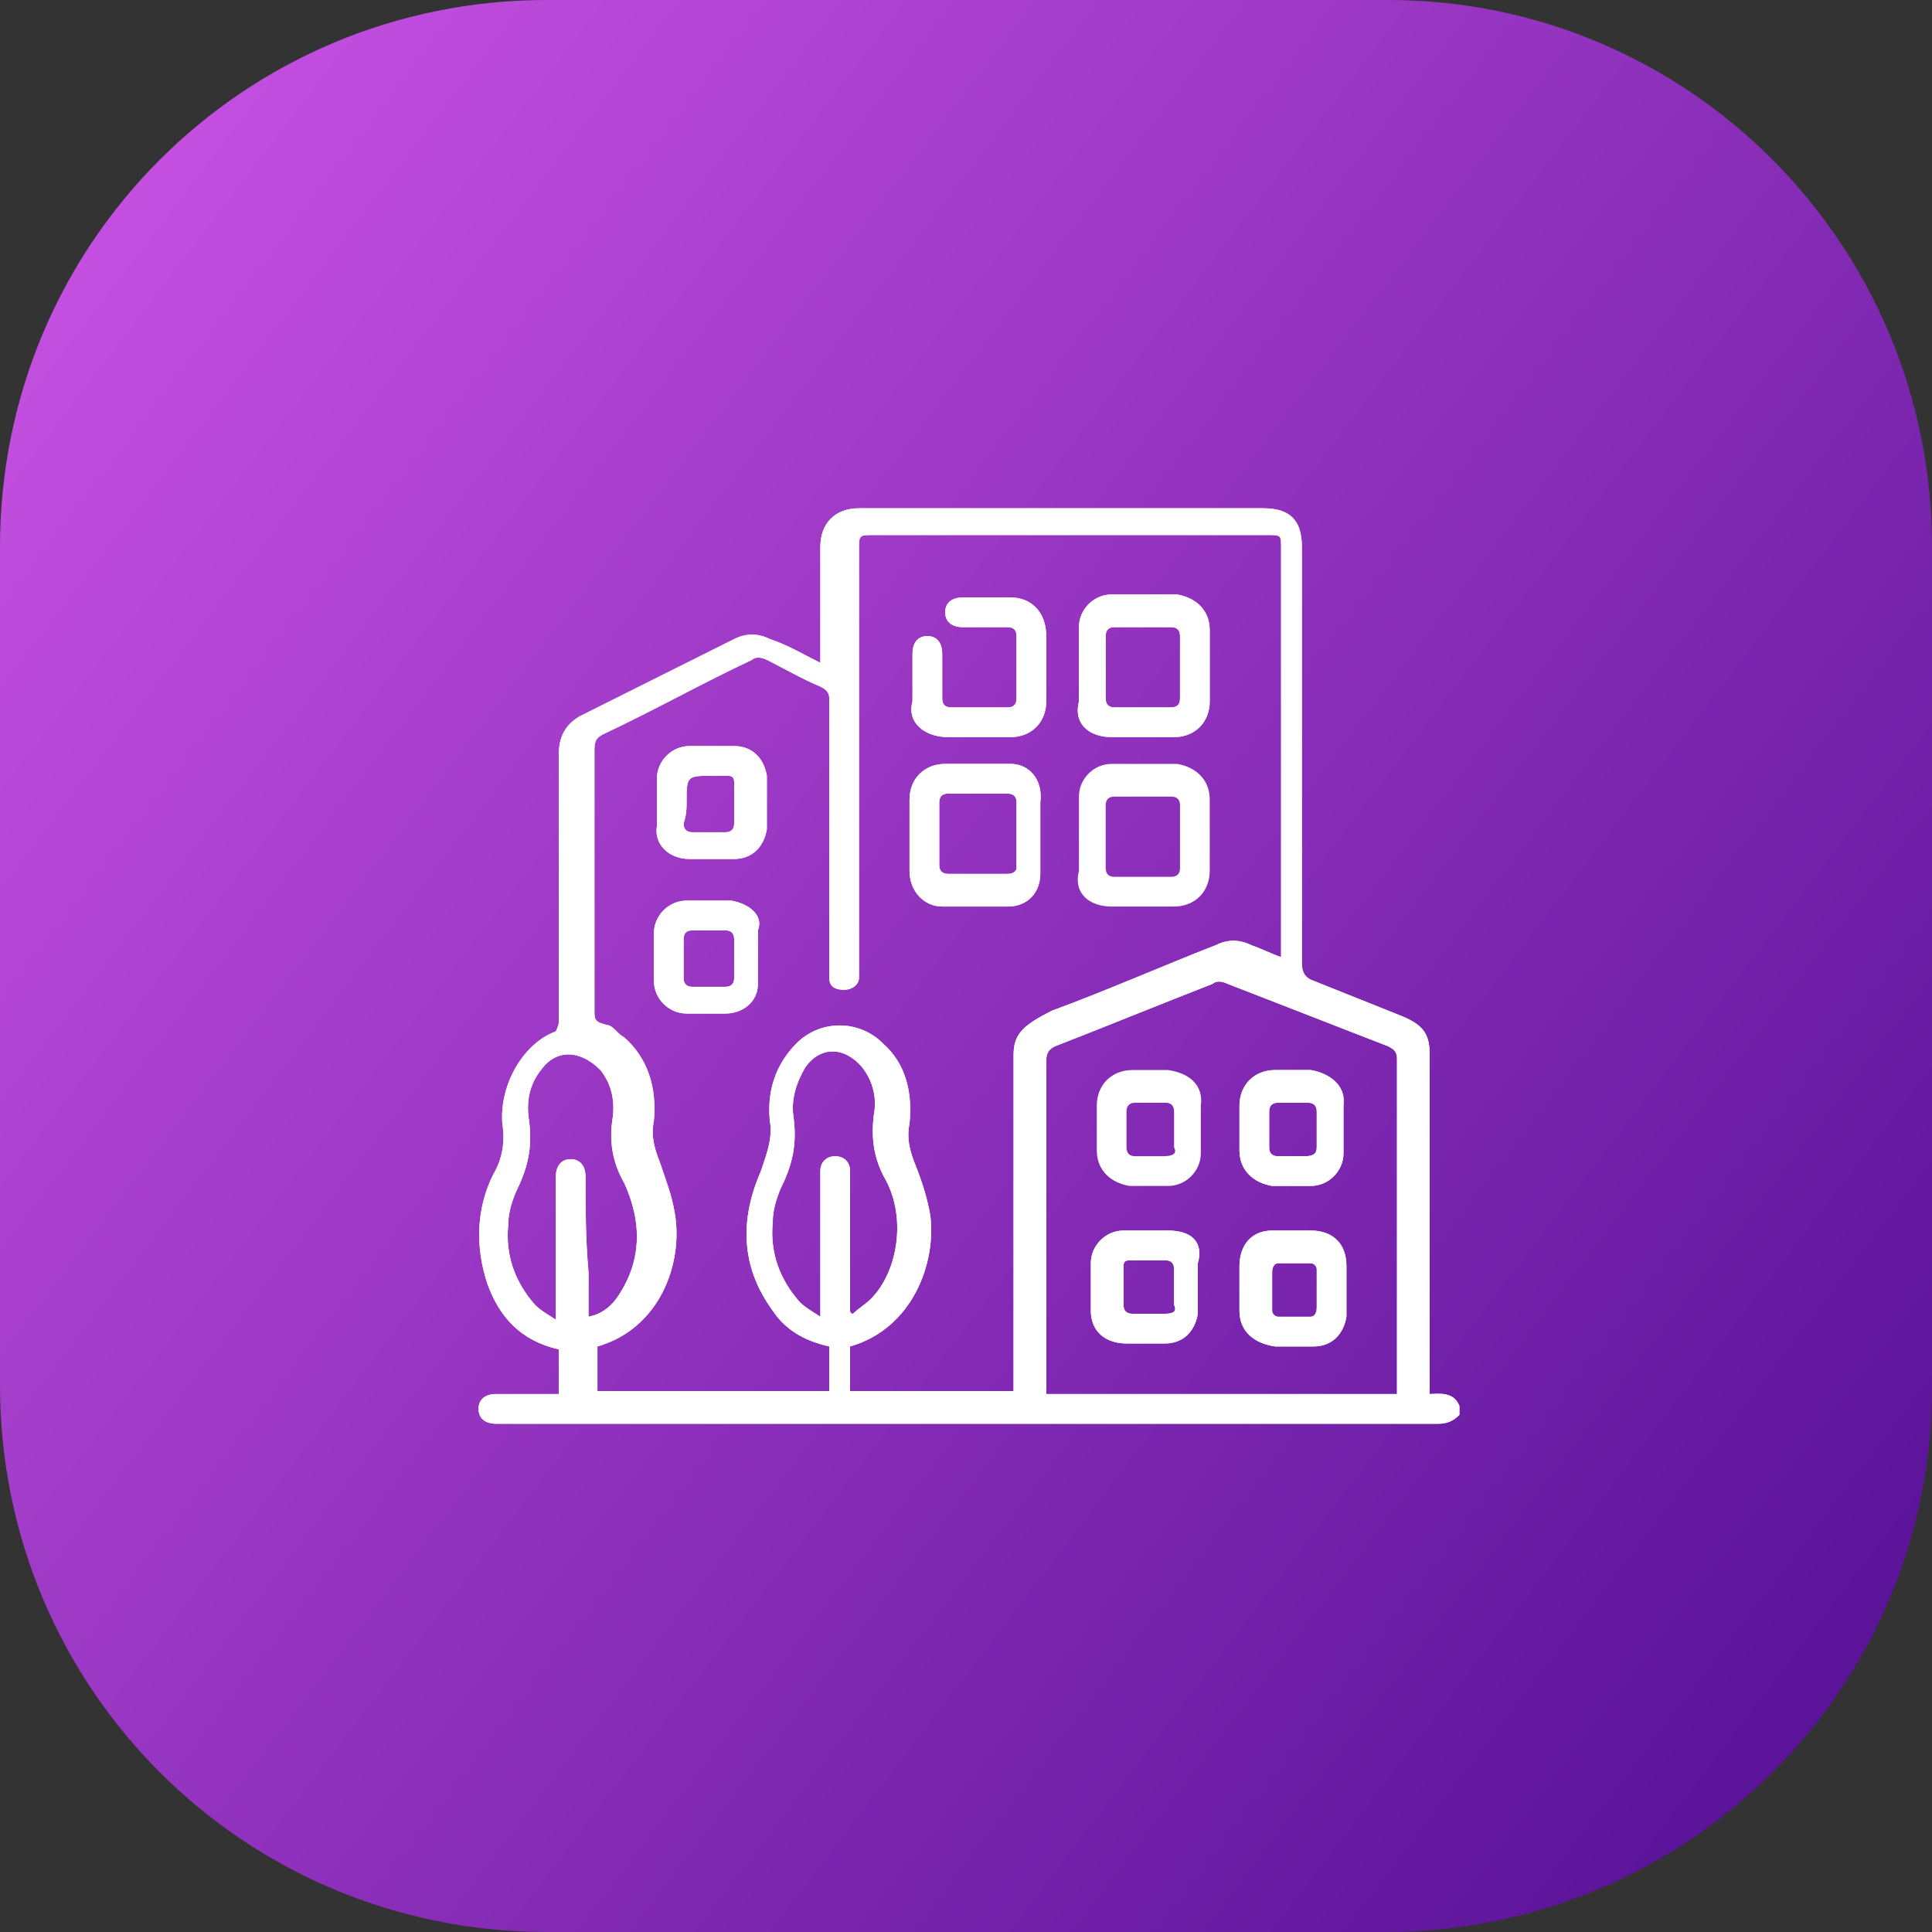 <?xml version="1.0" encoding="utf-8"?>
<!-- Generator: Adobe Illustrator 26.0.1, SVG Export Plug-In . SVG Version: 6.00 Build 0)  -->
<svg version="1.1" id="Layer_1" xmlns="http://www.w3.org/2000/svg" xmlns:xlink="http://www.w3.org/1999/xlink" x="0px" y="0px"
	 viewBox="0 0 65 65" style="enable-background:new 0 0 65 65;" xml:space="preserve">
<rect x="0" y="0" width="65" height="65" fill="#333333" stroke="none"/>
<style type="text/css">
	.st0{fill:url(#SVGID_1_);}
	.st1{fill:#FFFFFF;}
</style>
<linearGradient id="SVGID_1_" gradientUnits="userSpaceOnUse" x1="1.841" y1="9.079" x2="62.805" y2="55.65">
	<stop  offset="0" style="stop-color:#C44FE0"/>
	<stop  offset="1" style="stop-color:#5A1399"/>
</linearGradient>
<path class="st0" d="M46.6,65H18.4C8.2,65,0,56.8,0,46.6V18.4C0,8.2,8.2,0,18.4,0h28.3C56.8,0,65,8.2,65,18.4v28.3
	C65,56.8,56.8,65,46.6,65z"/>
<g>
	<g>
		<g>
			<path class="st1" d="M48.1,46.9c0-0.1,0-0.3,0-0.4c0-3.7,0-7.3,0-11c0-0.7-0.2-1-0.9-1.3c-1-0.4-2-0.8-3-1.2
				c-0.3-0.1-0.4-0.3-0.4-0.6c0-4.7,0-9.3,0-14c0-0.9-0.4-1.3-1.3-1.3c-4.6,0-9,0-13.6,0c-0.8,0-1.3,0.5-1.3,1.3c0,1.2,0,2.3,0,3.5
				c0,0.1,0,0.2,0,0.4c-0.6-0.3-1.1-0.6-1.7-0.8c-0.4-0.2-0.8-0.2-1.2,0c-1.8,0.9-3.4,1.7-5.2,2.6c-0.5,0.3-0.7,0.7-0.7,1.3
				c0,1.9,0,3.8,0,5.7c0,1.1,0,2.2,0,3.3c0,0.1-0.1,0.3-0.1,0.3c-1.1,0.4-1.9,1.8-1.8,3.1c0.1,0.6,0,1.2-0.3,1.7
				C16,40.7,16,42,16.4,43.2c0.4,1.1,1.1,1.9,2.4,2.2c0,0.5,0,1,0,1.5c-0.7,0-1.3,0-2.1,0c-0.4,0-0.6,0.2-0.6,0.5s0.2,0.5,0.6,0.5
				c1,0,2.2,0,3.2,0c2.7,0,5.5,0,8.2,0c2.4,0,4.8,0,7.2,0c4.4,0,8.7,0,13.1,0c0.3,0,0.5-0.1,0.7-0.3c0-0.1,0-0.2,0-0.3
				C48.9,46.8,48.4,46.9,48.1,46.9z M19.7,39.6c0-0.4-0.2-0.6-0.5-0.6s-0.5,0.2-0.5,0.6c0,1.4,0,2.8,0,4.3c0,0.1,0,0.3,0,0.5
				c-0.3-0.2-0.5-0.3-0.7-0.5c-0.7-0.8-1-1.7-0.9-2.7c0-0.5,0.2-1,0.4-1.4c0.3-0.7,0.4-1.3,0.3-2.1c-0.1-0.6,0-1.2,0.4-1.7
				c0.5-0.7,1.3-0.7,2,0c0.4,0.5,0.5,1.1,0.4,1.7c-0.1,0.7,0,1.4,0.4,2.1c0.6,1.3,0.6,2.6-0.2,3.8c-0.2,0.3-0.5,0.6-1,0.7
				c0-0.5,0-1,0-1.5C19.7,41.7,19.7,40.6,19.7,39.6z M28.6,39.7c0-0.1,0-0.2,0-0.3c0-0.3-0.2-0.5-0.5-0.5s-0.5,0.2-0.5,0.5
				c0,0.1,0,0.2,0,0.3c0,1.4,0,2.8,0,4.2c0,0.1,0,0.2,0,0.4c-0.3-0.2-0.5-0.3-0.7-0.5c-0.7-0.8-1-1.7-0.9-2.7c0-0.5,0.2-1,0.4-1.4
				c0.3-0.7,0.4-1.3,0.3-2.1c-0.1-0.6,0.1-1.2,0.4-1.7c0.5-0.7,1.3-0.7,1.9,0c0.4,0.5,0.5,1.1,0.4,1.6c-0.1,0.8,0,1.5,0.4,2.2
				c0.7,1.3,0.4,3.1-0.5,4c-0.2,0.2-0.4,0.3-0.6,0.5c0,0-0.1,0-0.1-0.1C28.6,42.7,28.6,41.2,28.6,39.7z M34.1,35.5
				c0,3.6,0,7.3,0,10.9c0,0.1,0,0.3,0,0.4c-1.9,0-3.6,0-5.5,0c0-0.5,0-1,0-1.5c2.1-0.6,2.9-2.8,2.7-4.4c-0.1-0.6-0.3-1.2-0.5-1.7
				s-0.3-0.9-0.2-1.4c0.1-1-0.1-2-0.9-2.7c-0.8-0.8-2.1-0.8-2.9,0c-0.7,0.7-1,1.6-0.9,2.6c0.1,0.6-0.1,1.1-0.3,1.7
				c-0.7,1.6-0.7,3.2,0.4,4.7c0.4,0.6,1,1,1.9,1.2c0,0.5,0,1,0,1.5c-2.6,0-5.2,0-7.8,0c0-0.5,0-1,0-1.5c2.1-0.6,2.9-2.8,2.6-4.5
				c-0.1-0.6-0.3-1.1-0.5-1.7c-0.2-0.5-0.3-0.9-0.2-1.4c0.1-1.1-0.2-2.1-1-2.8c-0.2-0.1-0.3-0.3-0.5-0.4C20,34.4,20,34.3,20,34
				c0-2.9,0-5.9,0-8.8c0-0.3,0.1-0.4,0.3-0.5c1.7-0.8,3.3-1.7,5-2.5c0.1-0.1,0.3-0.1,0.5,0c0.6,0.3,1.1,0.6,1.8,0.9
				c0.2,0.1,0.3,0.2,0.3,0.4c0,3,0,6,0,9.1c0,0.1,0,0.2,0,0.3c0,0.3,0.2,0.4,0.5,0.4s0.5-0.2,0.5-0.4c0-0.1,0-0.2,0-0.3
				c0-4.7,0-9.4,0-14.1c0-0.5,0-0.5,0.5-0.5c4.4,0,8.7,0,13.2,0c0.5,0,0.5,0,0.5,0.4c0,4.5,0,9,0,13.5c0,0.1,0,0.2,0,0.3
				c-0.3-0.1-0.7-0.3-1-0.4c-0.4-0.2-0.8-0.2-1.2,0c-1.8,0.7-3.6,1.5-5.5,2.2C34.4,34.5,34.1,34.8,34.1,35.5z M47,46.7
				c0,0.1,0,0.1,0,0.2c-3.9,0-7.9,0-11.8,0c0-0.1,0-0.2,0-0.3c0-3.6,0-7.3,0-10.9c0-0.3,0.1-0.4,0.3-0.5c1.8-0.7,3.5-1.4,5.3-2.1
				c0.1-0.1,0.3-0.1,0.5,0c1.8,0.7,3.6,1.4,5.4,2.1c0.2,0.1,0.3,0.2,0.3,0.4C47,39.2,47,43,47,46.7z"/>
			<path class="st1" d="M37.4,24.8c0.7,0,1.3,0,2.1,0c0.7,0,1.2-0.5,1.2-1.2c0-0.4,0-0.8,0-1.2l0,0c0-0.4,0-0.8,0-1.2
				c0-0.7-0.5-1.1-1.1-1.2c-0.7,0-1.5,0-2.2,0c-0.6,0-1.1,0.5-1.1,1.1c0,0.8,0,1.6,0,2.5C36.1,24.4,36.7,24.8,37.4,24.8z M37.5,21.1
				c0.6,0,1.2,0,1.9,0c0.2,0,0.3,0.1,0.3,0.3c0,0.3,0,0.7,0,1c0,0.4,0,0.7,0,1.1c0,0.2-0.1,0.3-0.3,0.3c-0.6,0-1.2,0-1.9,0
				c-0.2,0-0.3-0.1-0.3-0.3c0-0.7,0-1.4,0-2.1C37.2,21.2,37.3,21.1,37.5,21.1z"/>
			<path class="st1" d="M34,25.7c-0.7,0-1.5,0-2.2,0s-1.2,0.5-1.2,1.2c0,0.4,0,0.8,0,1.2c0,0.4,0,0.8,0,1.2c0,0.7,0.5,1.2,1.1,1.2
				c0.7,0,1.5,0,2.2,0S35,30,35,29.4c0-0.8,0-1.6,0-2.4C35.1,26.2,34.6,25.7,34,25.7z M33.9,29.4c-0.6,0-1.2,0-2,0
				c-0.2,0-0.3-0.1-0.3-0.3c0-0.3,0-0.7,0-1c0-0.4,0-0.7,0-1.1c0-0.2,0.1-0.3,0.3-0.3c0.6,0,1.2,0,2,0c0.2,0,0.3,0.1,0.3,0.3
				c0,0.7,0,1.5,0,2.2C34.2,29.3,34.1,29.4,33.9,29.4z"/>
			<path class="st1" d="M31.9,24.8c0.7,0,1.3,0,2.1,0c0.7,0,1.2-0.5,1.2-1.2c0-0.4,0-0.7,0-1.1s0-0.7,0-1.1c0-0.8-0.5-1.3-1.2-1.3
				c-0.5,0-1,0-1.6,0c-0.4,0-0.6,0.2-0.6,0.5s0.2,0.5,0.6,0.5c0.5,0,0.9,0,1.5,0c0.2,0,0.3,0.1,0.3,0.3c0,0.7,0,1.4,0,2.1
				c0,0.2-0.1,0.3-0.3,0.3c-0.6,0-1.2,0-1.9,0c-0.2,0-0.3-0.1-0.3-0.3c0-0.5,0-1,0-1.5c0-0.4-0.2-0.6-0.5-0.6s-0.5,0.2-0.5,0.6
				c0,0.5,0,1.1,0,1.6C30.5,24.3,31.1,24.8,31.9,24.8z"/>
			<path class="st1" d="M23.2,28.9c0.5,0,0.9,0,1.5,0s1-0.4,1.1-1c0-0.3,0-0.6,0-0.9l0,0c0-0.3,0-0.6,0-0.9c-0.1-0.6-0.5-1-1.1-1
				c-0.5,0-0.9,0-1.5,0s-1.1,0.5-1.1,1.1c0,0.5,0,1.1,0,1.6C22,28.4,22.5,28.9,23.2,28.9z M23.1,27c0-0.9,0-0.9,0.9-0.9
				c0.8,0,0.7-0.1,0.7,0.7c0,0.3,0,0.6,0,0.9c0,0.2-0.1,0.3-0.3,0.3c-0.4,0-0.7,0-1.1,0c-0.2,0-0.3-0.1-0.3-0.3
				C23.1,27.4,23.1,27.2,23.1,27z"/>
			<path class="st1" d="M24.6,30.3c-0.5,0-0.9,0-1.5,0S22,30.8,22,31.4c0,0.3,0,0.5,0,0.8c0,0.3,0,0.5,0,0.8c0,0.6,0.5,1.1,1.1,1.1
				c0.4,0,0.9,0,1.3,0c0.6,0,1.1-0.4,1.1-1s0-1.2,0-1.8C25.7,30.8,25.2,30.4,24.6,30.3z M24.7,32.9c0,0.2-0.1,0.3-0.3,0.3
				c-0.4,0-0.7,0-1.1,0c-0.2,0-0.3-0.1-0.3-0.3c0-0.4,0-0.9,0-1.3c0-0.2,0.1-0.3,0.3-0.3c0.4,0,0.7,0,1.1,0c0.2,0,0.3,0.1,0.3,0.3
				c0,0.2,0,0.5,0,0.7C24.7,32.5,24.7,32.7,24.7,32.9z"/>
			<path class="st1" d="M44.1,36c-0.4,0-0.8,0-1.2,0c-0.7,0-1.2,0.5-1.2,1.2c0,0.2,0,0.5,0,0.7c0,0.3,0,0.5,0,0.8
				c0,0.7,0.5,1.1,1.1,1.2c0.4,0,0.9,0,1.3,0c0.6,0,1.1-0.5,1.1-1.1c0-0.5,0-1.1,0-1.6C45.3,36.5,44.7,36.1,44.1,36z M43.9,38.9
				c-0.3,0-0.6,0-0.9,0c-0.2,0-0.3-0.1-0.3-0.3c0-0.4,0-0.8,0-1.2c0-0.2,0.1-0.3,0.3-0.3c0.3,0,0.7,0,1,0c0.2,0,0.3,0.1,0.3,0.3
				s0,0.4,0,0.7c0,0.2,0,0.3,0,0.5C44.3,38.8,44.2,38.9,43.9,38.9z"/>
			<path class="st1" d="M44.1,41.4c-0.4,0-0.9,0-1.3,0c-0.7,0-1.1,0.5-1.1,1.2c0,0.5,0,1,0,1.5c0,0.7,0.5,1.1,1.2,1.2
				c0.4,0,0.9,0,1.3,0c0.6,0,1-0.4,1.1-1c0-0.3,0-0.6,0-0.9l0,0c0-0.3,0-0.5,0-0.8C45.3,41.8,44.8,41.4,44.1,41.4z M44.3,43.3
				c0,0.2,0,0.4,0,0.7c0,0.2-0.1,0.3-0.2,0.3c-0.4,0-0.7,0-1.1,0c-0.1,0-0.2-0.1-0.2-0.2c0-0.4,0-0.9,0-1.3c0-0.2,0.1-0.3,0.2-0.3
				c0.4,0,0.8,0,1.1,0c0.1,0,0.2,0.1,0.2,0.2C44.3,42.8,44.3,43.1,44.3,43.3L44.3,43.3z"/>
			<path class="st1" d="M39.3,41.4c-0.5,0-0.9,0-1.5,0s-1.1,0.5-1.1,1.1c0,0.5,0,1,0,1.6c0,0.7,0.5,1.1,1.2,1.1c0.4,0,0.9,0,1.3,0
				c0.6,0,1-0.4,1.1-1c0-0.3,0-0.6,0-0.9l0,0c0-0.3,0-0.5,0-0.8C40.5,41.8,40.1,41.4,39.3,41.4z M39.2,44.2c-0.4,0-0.7,0-1.1,0
				c-0.2,0-0.3-0.1-0.3-0.3c0-0.4,0-0.9,0-1.3c0-0.2,0.1-0.2,0.3-0.2c0.4,0,0.7,0,1.1,0c0.2,0,0.3,0.1,0.3,0.3s0,0.4,0,0.6
				c0,0.2,0,0.4,0,0.6C39.6,44.1,39.5,44.2,39.2,44.2z"/>
		</g>
		<g>
			<path class="st1" d="M48.1,46.9c0-0.1,0-0.3,0-0.4c0-3.7,0-7.3,0-11c0-0.7-0.2-1-0.9-1.3c-1-0.4-2-0.8-3-1.2
				c-0.3-0.1-0.4-0.3-0.4-0.6c0-4.7,0-9.3,0-14c0-0.9-0.4-1.3-1.3-1.3c-4.6,0-9,0-13.6,0c-0.8,0-1.3,0.5-1.3,1.3c0,1.2,0,2.3,0,3.5
				c0,0.1,0,0.2,0,0.4c-0.6-0.3-1.1-0.6-1.7-0.8c-0.4-0.2-0.8-0.2-1.2,0c-1.8,0.9-3.4,1.7-5.2,2.6c-0.5,0.3-0.7,0.7-0.7,1.3
				c0,1.9,0,3.8,0,5.7c0,1.1,0,2.2,0,3.3c0,0.1-0.1,0.3-0.1,0.3c-1.1,0.4-1.9,1.8-1.8,3.1c0.1,0.6,0,1.2-0.3,1.7
				C16,40.7,16,42,16.4,43.2c0.4,1.1,1.1,1.9,2.4,2.2c0,0.5,0,1,0,1.5c-0.7,0-1.3,0-2.1,0c-0.4,0-0.6,0.2-0.6,0.5s0.2,0.5,0.6,0.5
				c1,0,2.2,0,3.2,0c2.7,0,5.5,0,8.2,0c2.4,0,4.8,0,7.2,0c4.4,0,8.7,0,13.1,0c0.3,0,0.5-0.1,0.7-0.3c0-0.1,0-0.2,0-0.3
				C48.9,46.8,48.4,46.9,48.1,46.9z M19.7,39.6c0-0.4-0.2-0.6-0.5-0.6s-0.5,0.2-0.5,0.6c0,1.4,0,2.8,0,4.3c0,0.1,0,0.3,0,0.5
				c-0.3-0.2-0.5-0.3-0.7-0.5c-0.7-0.8-1-1.7-0.9-2.7c0-0.5,0.2-1,0.4-1.4c0.3-0.7,0.4-1.3,0.3-2.1c-0.1-0.6,0-1.2,0.4-1.7
				c0.5-0.7,1.3-0.7,2,0c0.4,0.5,0.5,1.1,0.4,1.7c-0.1,0.7,0,1.4,0.4,2.1c0.6,1.3,0.6,2.6-0.2,3.8c-0.2,0.3-0.5,0.6-1,0.7
				c0-0.5,0-1,0-1.5C19.7,41.7,19.7,40.6,19.7,39.6z M28.6,39.7c0-0.1,0-0.2,0-0.3c0-0.3-0.2-0.5-0.5-0.5s-0.5,0.2-0.5,0.5
				c0,0.1,0,0.2,0,0.3c0,1.4,0,2.8,0,4.2c0,0.1,0,0.2,0,0.4c-0.3-0.2-0.5-0.3-0.7-0.5c-0.7-0.8-1-1.7-0.9-2.7c0-0.5,0.2-1,0.4-1.4
				c0.3-0.7,0.4-1.3,0.3-2.1c-0.1-0.6,0.1-1.2,0.4-1.7c0.5-0.7,1.3-0.7,1.9,0c0.4,0.5,0.5,1.1,0.4,1.6c-0.1,0.8,0,1.5,0.4,2.2
				c0.7,1.3,0.4,3.1-0.5,4c-0.2,0.2-0.4,0.3-0.6,0.5c0,0-0.1,0-0.1-0.1C28.6,42.7,28.6,41.2,28.6,39.7z M34.1,35.5
				c0,3.6,0,7.3,0,10.9c0,0.1,0,0.3,0,0.4c-1.9,0-3.6,0-5.5,0c0-0.5,0-1,0-1.5c2.1-0.6,2.9-2.8,2.7-4.4c-0.1-0.6-0.3-1.2-0.5-1.7
				s-0.3-0.9-0.2-1.4c0.1-1-0.1-2-0.9-2.7c-0.8-0.8-2.1-0.8-2.9,0c-0.7,0.7-1,1.6-0.9,2.6c0.1,0.6-0.1,1.1-0.3,1.7
				c-0.7,1.6-0.7,3.2,0.4,4.7c0.4,0.6,1,1,1.9,1.2c0,0.5,0,1,0,1.5c-2.6,0-5.2,0-7.8,0c0-0.5,0-1,0-1.5c2.1-0.6,2.9-2.8,2.6-4.5
				c-0.1-0.6-0.3-1.1-0.5-1.7c-0.2-0.5-0.3-0.9-0.2-1.4c0.1-1.1-0.2-2.1-1-2.8c-0.2-0.1-0.3-0.3-0.5-0.4C20,34.4,20,34.3,20,34
				c0-2.9,0-5.9,0-8.8c0-0.3,0.1-0.4,0.3-0.5c1.7-0.8,3.3-1.7,5-2.5c0.1-0.1,0.3-0.1,0.5,0c0.6,0.3,1.1,0.6,1.8,0.9
				c0.2,0.1,0.3,0.2,0.3,0.4c0,3,0,6,0,9.1c0,0.1,0,0.2,0,0.3c0,0.3,0.2,0.4,0.5,0.4s0.5-0.2,0.5-0.4c0-0.1,0-0.2,0-0.3
				c0-4.7,0-9.4,0-14.1c0-0.5,0-0.5,0.5-0.5c4.4,0,8.7,0,13.2,0c0.5,0,0.5,0,0.5,0.4c0,4.5,0,9,0,13.5c0,0.1,0,0.2,0,0.3
				c-0.3-0.1-0.7-0.3-1-0.4c-0.4-0.2-0.8-0.2-1.2,0c-1.8,0.7-3.6,1.5-5.5,2.2C34.4,34.5,34.1,34.8,34.1,35.5z M47,46.7
				c0,0.1,0,0.1,0,0.2c-3.9,0-7.9,0-11.8,0c0-0.1,0-0.2,0-0.3c0-3.6,0-7.3,0-10.9c0-0.3,0.1-0.4,0.3-0.5c1.8-0.7,3.5-1.4,5.3-2.1
				c0.1-0.1,0.3-0.1,0.5,0c1.8,0.7,3.6,1.4,5.4,2.1c0.2,0.1,0.3,0.2,0.3,0.4C47,39.2,47,43,47,46.7z"/>
			<path class="st1" d="M37.4,24.8c0.7,0,1.3,0,2.1,0c0.7,0,1.2-0.5,1.2-1.2c0-0.4,0-0.8,0-1.2l0,0c0-0.4,0-0.8,0-1.2
				c0-0.7-0.5-1.1-1.1-1.2c-0.7,0-1.5,0-2.2,0c-0.6,0-1.1,0.5-1.1,1.1c0,0.8,0,1.6,0,2.5C36.1,24.4,36.7,24.8,37.4,24.8z M37.5,21.1
				c0.6,0,1.2,0,1.9,0c0.2,0,0.3,0.1,0.3,0.3c0,0.3,0,0.7,0,1c0,0.4,0,0.7,0,1.1c0,0.2-0.1,0.3-0.3,0.3c-0.6,0-1.2,0-1.9,0
				c-0.2,0-0.3-0.1-0.3-0.3c0-0.7,0-1.4,0-2.1C37.2,21.2,37.3,21.1,37.5,21.1z"/>
			<path class="st1" d="M37.4,30.5c0.7,0,1.3,0,2.1,0c0.7,0,1.2-0.5,1.2-1.2c0-0.4,0-0.8,0-1.2l0,0c0-0.4,0-0.8,0-1.2
				c0-0.7-0.5-1.1-1.1-1.2c-0.7,0-1.5,0-2.2,0c-0.6,0-1.1,0.5-1.1,1.1c0,0.8,0,1.6,0,2.5C36.1,30.1,36.7,30.5,37.4,30.5z M37.5,26.8
				c0.6,0,1.2,0,1.9,0c0.2,0,0.3,0.1,0.3,0.3c0,0.3,0,0.7,0,1c0,0.4,0,0.7,0,1.1c0,0.2-0.1,0.3-0.3,0.3c-0.6,0-1.2,0-1.9,0
				c-0.2,0-0.3-0.1-0.3-0.3c0-0.7,0-1.4,0-2.1C37.2,26.9,37.3,26.8,37.5,26.8z"/>
			<path class="st1" d="M34,25.7c-0.7,0-1.5,0-2.2,0s-1.2,0.5-1.2,1.2c0,0.4,0,0.8,0,1.2c0,0.4,0,0.8,0,1.2c0,0.7,0.5,1.2,1.1,1.2
				c0.7,0,1.5,0,2.2,0S35,30,35,29.4c0-0.8,0-1.6,0-2.4C35.1,26.2,34.6,25.7,34,25.7z M33.9,29.4c-0.6,0-1.2,0-2,0
				c-0.2,0-0.3-0.1-0.3-0.3c0-0.3,0-0.7,0-1c0-0.4,0-0.7,0-1.1c0-0.2,0.1-0.3,0.3-0.3c0.6,0,1.2,0,2,0c0.2,0,0.3,0.1,0.3,0.3
				c0,0.7,0,1.5,0,2.2C34.2,29.3,34.1,29.4,33.9,29.4z"/>
			<path class="st1" d="M31.9,24.8c0.7,0,1.3,0,2.1,0c0.7,0,1.2-0.5,1.2-1.2c0-0.4,0-0.7,0-1.1s0-0.7,0-1.1c0-0.8-0.5-1.3-1.2-1.3
				c-0.5,0-1,0-1.6,0c-0.4,0-0.6,0.2-0.6,0.5s0.2,0.5,0.6,0.5c0.5,0,0.9,0,1.5,0c0.2,0,0.3,0.1,0.3,0.3c0,0.7,0,1.4,0,2.1
				c0,0.2-0.1,0.3-0.3,0.3c-0.6,0-1.2,0-1.9,0c-0.2,0-0.3-0.1-0.3-0.3c0-0.5,0-1,0-1.5c0-0.4-0.2-0.6-0.5-0.6s-0.5,0.2-0.5,0.6
				c0,0.5,0,1.1,0,1.6C30.5,24.3,31.1,24.8,31.9,24.8z"/>
			<path class="st1" d="M23.2,28.9c0.5,0,0.9,0,1.5,0s1-0.4,1.1-1c0-0.3,0-0.6,0-0.9l0,0c0-0.3,0-0.6,0-0.9c-0.1-0.6-0.5-1-1.1-1
				c-0.5,0-0.9,0-1.5,0s-1.1,0.5-1.1,1.1c0,0.5,0,1.1,0,1.6C22,28.4,22.5,28.9,23.2,28.9z M23.1,27c0-0.9,0-0.9,0.9-0.9
				c0.8,0,0.7-0.1,0.7,0.7c0,0.3,0,0.6,0,0.9c0,0.2-0.1,0.3-0.3,0.3c-0.4,0-0.7,0-1.1,0c-0.2,0-0.3-0.1-0.3-0.3
				C23.1,27.4,23.1,27.2,23.1,27z"/>
			<path class="st1" d="M24.6,30.3c-0.5,0-0.9,0-1.5,0S22,30.8,22,31.4c0,0.3,0,0.5,0,0.8c0,0.3,0,0.5,0,0.8c0,0.6,0.5,1.1,1.1,1.1
				c0.4,0,0.9,0,1.3,0c0.6,0,1.1-0.4,1.1-1s0-1.2,0-1.8C25.7,30.8,25.2,30.4,24.6,30.3z M24.7,32.9c0,0.2-0.1,0.3-0.3,0.3
				c-0.4,0-0.7,0-1.1,0c-0.2,0-0.3-0.1-0.3-0.3c0-0.4,0-0.9,0-1.3c0-0.2,0.1-0.3,0.3-0.3c0.4,0,0.7,0,1.1,0c0.2,0,0.3,0.1,0.3,0.3
				c0,0.2,0,0.5,0,0.7C24.7,32.5,24.7,32.7,24.7,32.9z"/>
			<path class="st1" d="M44.1,36c-0.4,0-0.8,0-1.2,0c-0.7,0-1.2,0.5-1.2,1.2c0,0.2,0,0.5,0,0.7c0,0.3,0,0.5,0,0.8
				c0,0.7,0.5,1.1,1.1,1.2c0.4,0,0.9,0,1.3,0c0.6,0,1.1-0.5,1.1-1.1c0-0.5,0-1.1,0-1.6C45.3,36.5,44.7,36.1,44.1,36z M43.9,38.9
				c-0.3,0-0.6,0-0.9,0c-0.2,0-0.3-0.1-0.3-0.3c0-0.4,0-0.8,0-1.2c0-0.2,0.1-0.3,0.3-0.3c0.3,0,0.7,0,1,0c0.2,0,0.3,0.1,0.3,0.3
				s0,0.4,0,0.7c0,0.2,0,0.3,0,0.5C44.3,38.8,44.2,38.9,43.9,38.9z"/>
			<path class="st1" d="M39.3,36c-0.4,0-0.8,0-1.2,0c-0.7,0-1.2,0.5-1.2,1.2c0,0.2,0,0.5,0,0.7c0,0.3,0,0.5,0,0.8
				c0,0.7,0.5,1.1,1.1,1.2c0.4,0,0.9,0,1.3,0c0.6,0,1.1-0.5,1.1-1.1c0-0.5,0-1.1,0-1.6C40.5,36.5,40,36.1,39.3,36z M39.1,38.9
				c-0.3,0-0.6,0-0.9,0c-0.2,0-0.3-0.1-0.3-0.3c0-0.4,0-0.8,0-1.2c0-0.2,0.1-0.3,0.3-0.3c0.3,0,0.7,0,1,0c0.2,0,0.3,0.1,0.3,0.3
				s0,0.4,0,0.7c0,0.2,0,0.3,0,0.5C39.6,38.8,39.5,38.9,39.1,38.9z"/>
			<path class="st1" d="M44.1,41.4c-0.4,0-0.9,0-1.3,0c-0.7,0-1.1,0.5-1.1,1.2c0,0.5,0,1,0,1.5c0,0.7,0.5,1.1,1.2,1.2
				c0.4,0,0.9,0,1.3,0c0.6,0,1-0.4,1.1-1c0-0.3,0-0.6,0-0.9l0,0c0-0.3,0-0.5,0-0.8C45.3,41.8,44.8,41.4,44.1,41.4z M44.3,43.3
				c0,0.2,0,0.4,0,0.7c0,0.2-0.1,0.3-0.2,0.3c-0.4,0-0.7,0-1.1,0c-0.1,0-0.2-0.1-0.2-0.2c0-0.4,0-0.9,0-1.3c0-0.2,0.1-0.3,0.2-0.3
				c0.4,0,0.8,0,1.1,0c0.1,0,0.2,0.1,0.2,0.2C44.3,42.8,44.3,43.1,44.3,43.3L44.3,43.3z"/>
			<path class="st1" d="M39.3,41.4c-0.5,0-0.9,0-1.5,0s-1.1,0.5-1.1,1.1c0,0.5,0,1,0,1.6c0,0.7,0.5,1.1,1.2,1.1c0.4,0,0.9,0,1.3,0
				c0.6,0,1-0.4,1.1-1c0-0.3,0-0.6,0-0.9l0,0c0-0.3,0-0.5,0-0.8C40.5,41.8,40.1,41.4,39.3,41.4z M39.2,44.2c-0.4,0-0.7,0-1.1,0
				c-0.2,0-0.3-0.1-0.3-0.3c0-0.4,0-0.9,0-1.3c0-0.2,0.1-0.2,0.3-0.2c0.4,0,0.7,0,1.1,0c0.2,0,0.3,0.1,0.3,0.3s0,0.4,0,0.6
				c0,0.2,0,0.4,0,0.6C39.6,44.1,39.5,44.2,39.2,44.2z"/>
		</g>
	</g>
</g>
</svg>
